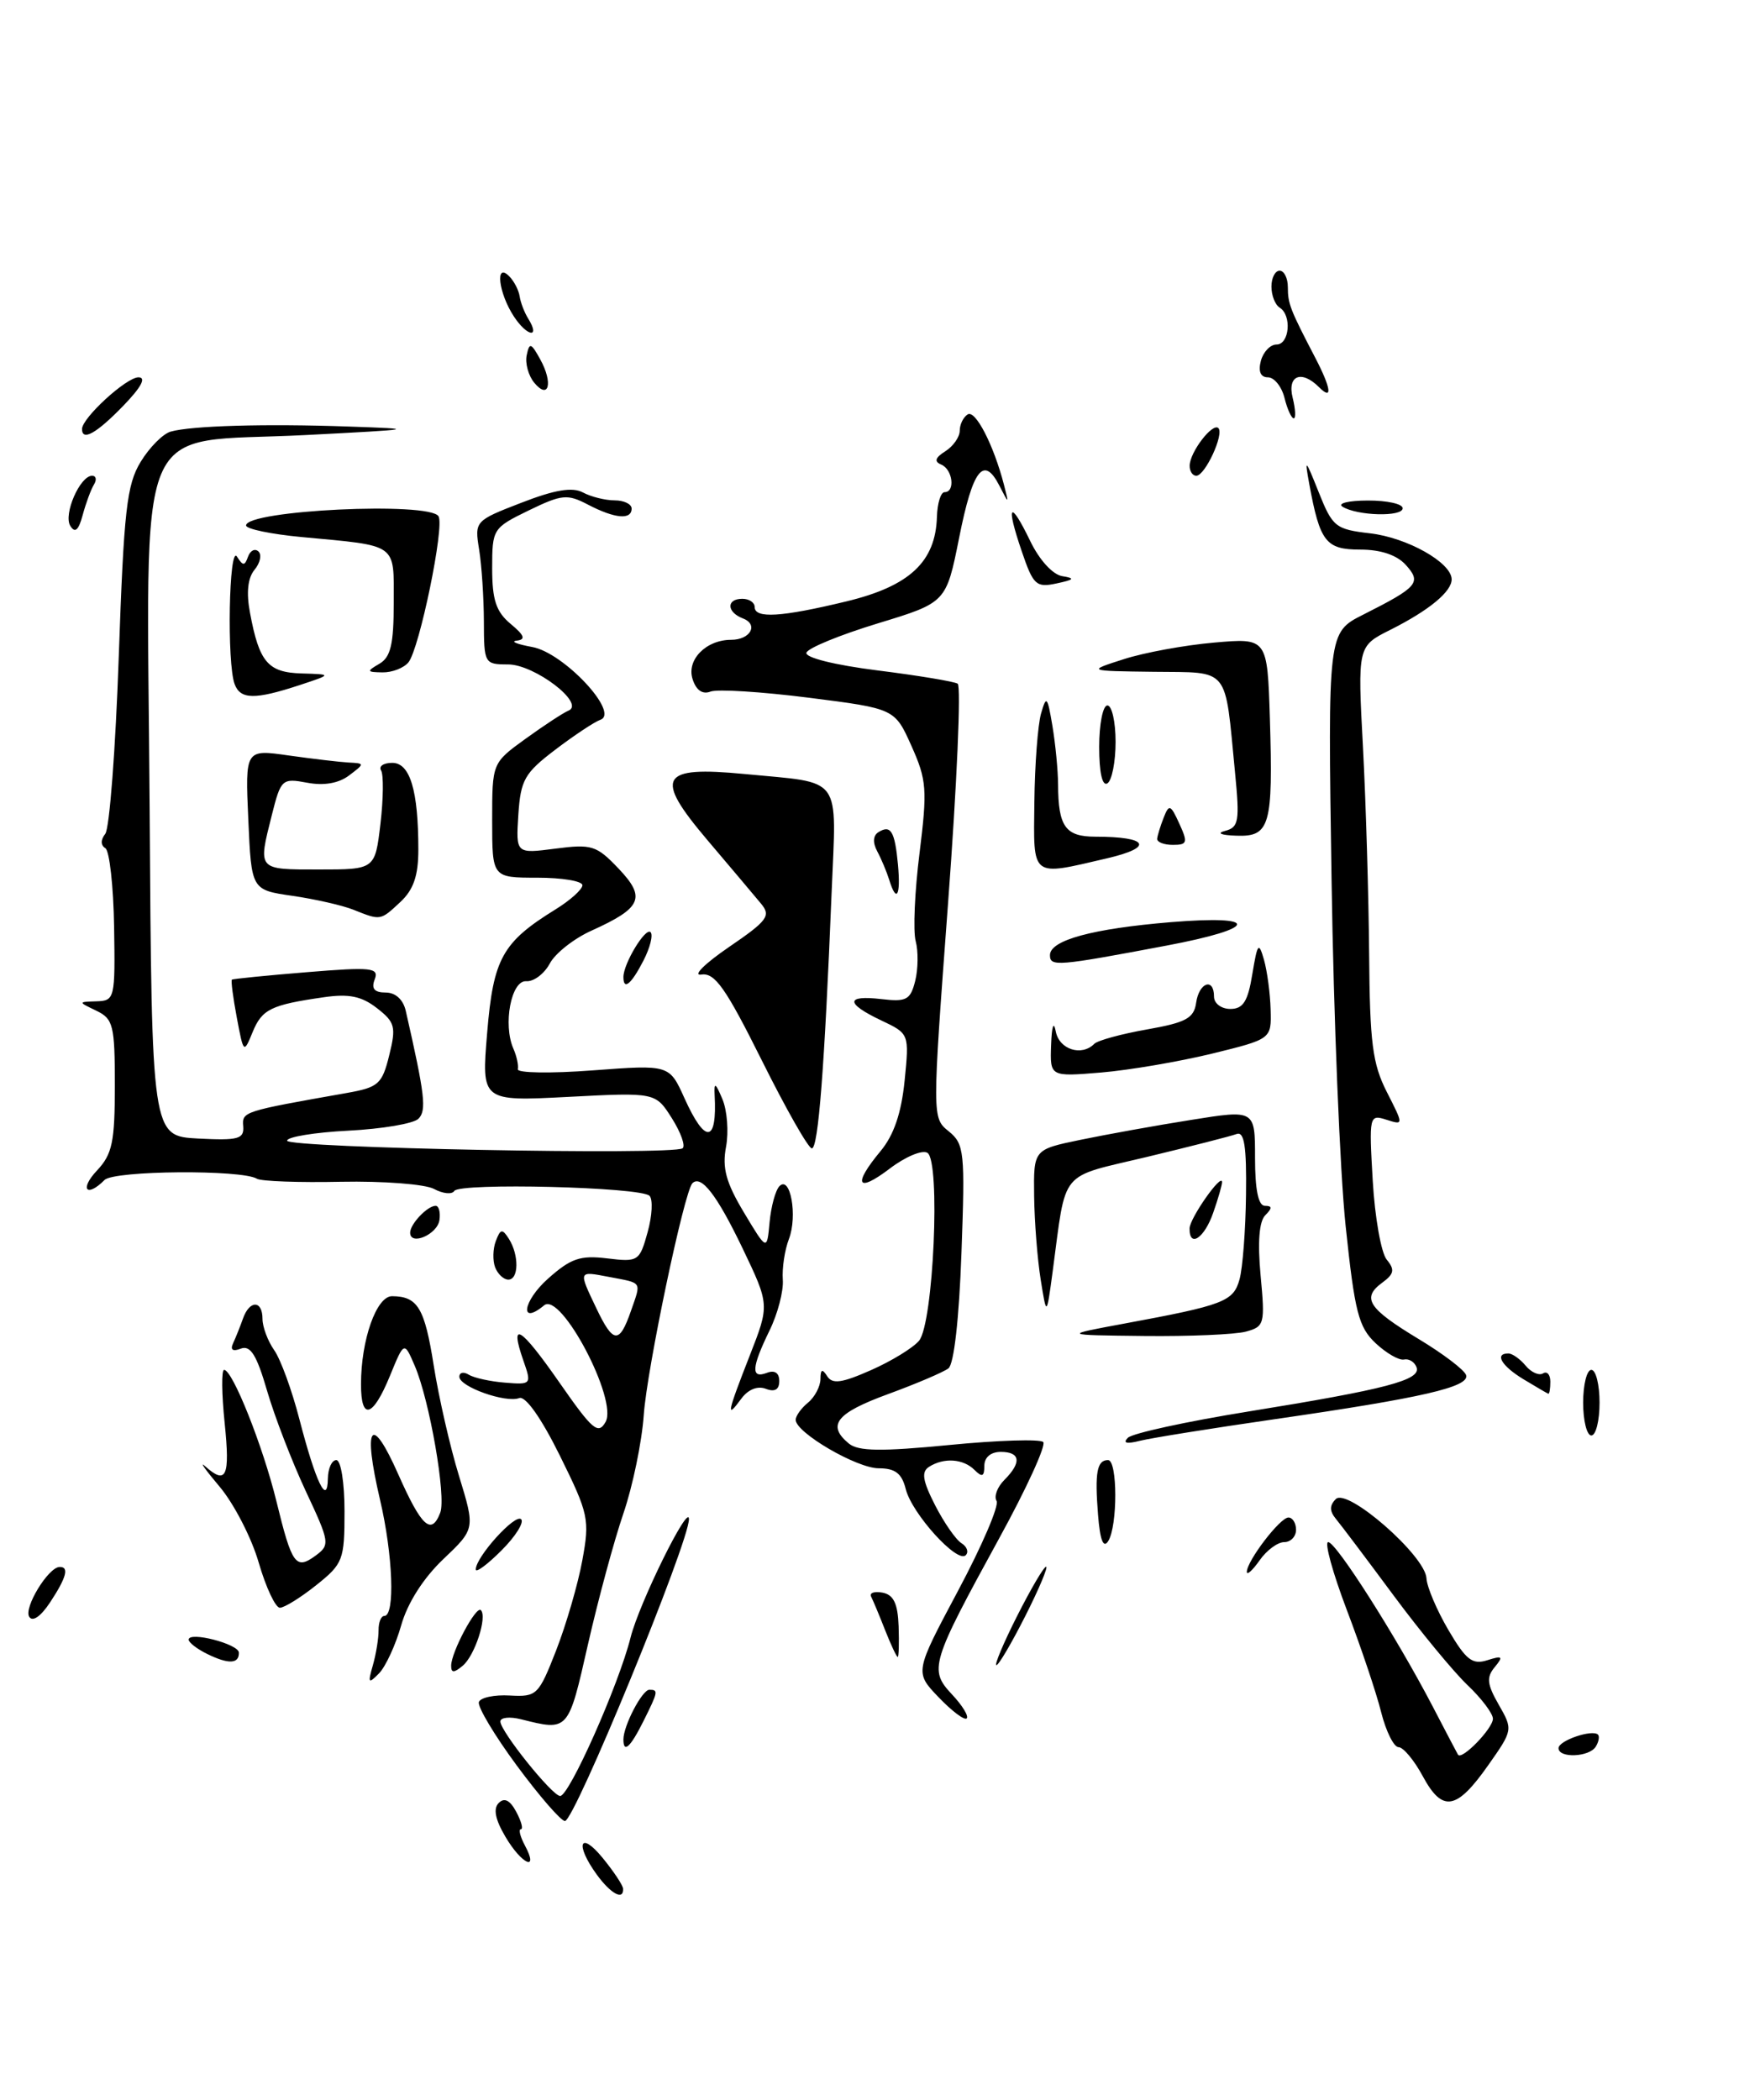 <?xml version="1.0" encoding="UTF-8" standalone="no"?>
<!DOCTYPE svg PUBLIC "-//W3C//DTD SVG 1.1//EN" "http://www.w3.org/Graphics/SVG/1.1/DTD/svg11.dtd" >
<svg xmlns="http://www.w3.org/2000/svg" xmlns:xlink="http://www.w3.org/1999/xlink" version="1.1" viewBox="0 0 212 256">
 <g >
 <path fill="currentColor"
d=" M 72.75 228.53 C 70.07 224.84 70.68 223.10 73.47 226.50 C 74.82 228.15 75.94 229.84 75.96 230.25 C 76.04 231.73 74.47 230.89 72.75 228.53 Z  M 61.61 223.91 C 60.37 221.81 60.11 220.49 60.80 219.80 C 61.49 219.11 62.18 219.46 62.94 220.89 C 63.56 222.05 63.81 223.00 63.50 223.00 C 63.19 223.00 63.41 223.90 64.00 225.00 C 65.74 228.25 63.59 227.28 61.61 223.91 Z  M 63.01 215.25 C 60.27 211.54 58.19 208.05 58.38 207.50 C 58.56 206.95 60.26 206.59 62.15 206.70 C 65.44 206.88 65.66 206.67 67.80 201.20 C 69.02 198.06 70.46 193.13 70.99 190.22 C 71.91 185.23 71.76 184.56 68.25 177.45 C 65.98 172.86 64.06 170.15 63.30 170.44 C 61.65 171.07 56.00 169.06 56.00 167.84 C 56.00 167.31 56.52 167.20 57.15 167.59 C 57.78 167.98 59.77 168.42 61.57 168.56 C 64.78 168.82 64.82 168.77 63.80 165.86 C 62.06 160.86 63.45 161.72 68.23 168.59 C 72.24 174.35 72.93 174.94 73.83 173.34 C 75.34 170.65 68.38 157.44 66.34 159.13 C 63.29 161.66 63.72 158.64 66.80 155.89 C 69.58 153.41 70.73 153.01 74.02 153.41 C 77.81 153.87 77.97 153.76 78.95 150.22 C 79.51 148.21 79.61 146.21 79.18 145.78 C 78.11 144.71 56.02 144.16 55.38 145.19 C 55.11 145.64 53.99 145.53 52.90 144.94 C 51.81 144.36 46.71 143.97 41.57 144.07 C 36.44 144.18 31.82 144.01 31.32 143.70 C 29.49 142.57 13.91 142.69 12.75 143.85 C 10.54 146.06 9.67 144.98 11.83 142.69 C 13.69 140.71 14.00 139.21 14.00 132.34 C 14.00 125.00 13.81 124.21 11.75 123.22 C 9.50 122.14 9.50 122.14 11.78 122.07 C 13.99 122.00 14.05 121.72 13.91 112.99 C 13.83 108.03 13.35 103.72 12.84 103.40 C 12.26 103.04 12.26 102.38 12.83 101.66 C 13.35 101.02 14.09 91.28 14.48 80.00 C 15.10 62.20 15.45 59.08 17.15 56.30 C 18.22 54.54 19.86 52.89 20.80 52.62 C 23.32 51.90 32.32 51.64 42.50 52.00 C 51.05 52.29 50.79 52.34 37.19 53.04 C 16.00 54.12 17.92 49.52 18.24 98.43 C 18.50 138.50 18.50 138.50 24.15 138.80 C 29.04 139.05 29.77 138.86 29.65 137.32 C 29.50 135.51 29.58 135.49 42.25 133.25 C 46.14 132.56 46.58 132.18 47.45 128.65 C 48.31 125.18 48.16 124.62 45.95 122.90 C 44.09 121.45 42.54 121.13 39.50 121.57 C 33.02 122.50 31.94 123.03 30.79 125.84 C 29.72 128.46 29.69 128.43 28.87 124.06 C 28.41 121.62 28.14 119.54 28.27 119.43 C 28.40 119.33 32.50 118.92 37.40 118.52 C 45.32 117.87 46.23 117.97 45.68 119.40 C 45.24 120.53 45.64 121.00 47.01 121.00 C 48.22 121.00 49.16 121.86 49.47 123.25 C 51.81 133.51 52.02 135.38 51.01 136.39 C 50.42 136.98 46.58 137.63 42.47 137.84 C 38.36 138.05 35.00 138.60 35.00 139.06 C 35.00 139.95 82.00 140.86 83.21 139.99 C 83.59 139.72 83.01 138.07 81.91 136.33 C 79.91 133.17 79.91 133.17 69.30 133.72 C 58.69 134.27 58.69 134.27 59.39 125.90 C 60.14 116.84 61.24 114.87 67.73 110.86 C 69.53 109.75 71.00 108.42 71.00 107.92 C 71.00 107.41 68.53 107.00 65.50 107.00 C 60.00 107.00 60.00 107.00 60.00 100.01 C 60.00 93.01 60.00 93.01 64.06 90.07 C 66.30 88.45 68.66 86.90 69.31 86.63 C 71.40 85.76 65.16 81.00 61.94 81.00 C 59.06 81.00 59.00 80.89 58.99 75.75 C 58.98 72.86 58.72 68.92 58.41 67.00 C 57.85 63.53 57.89 63.48 63.56 61.29 C 67.65 59.70 69.78 59.35 71.07 60.04 C 72.06 60.57 73.80 61.00 74.93 61.00 C 76.07 61.00 77.00 61.45 77.00 62.00 C 77.00 63.41 74.97 63.23 71.70 61.53 C 69.16 60.20 68.51 60.26 64.45 62.23 C 60.08 64.36 60.00 64.49 60.00 69.29 C 60.00 73.14 60.48 74.58 62.25 76.06 C 63.94 77.46 64.12 77.97 63.00 78.10 C 62.17 78.19 63.03 78.54 64.90 78.88 C 68.73 79.58 75.59 86.91 73.19 87.75 C 72.48 88.00 70.00 89.64 67.69 91.40 C 63.94 94.25 63.47 95.08 63.19 99.34 C 62.89 104.08 62.89 104.08 67.69 103.46 C 72.13 102.88 72.72 103.06 75.40 105.88 C 78.79 109.44 78.25 110.68 72.12 113.45 C 69.98 114.41 67.68 116.22 67.02 117.47 C 66.35 118.72 65.06 119.69 64.15 119.62 C 62.32 119.49 61.29 124.90 62.59 127.85 C 62.99 128.76 63.23 129.88 63.13 130.35 C 63.02 130.81 67.14 130.88 72.27 130.49 C 81.60 129.79 81.60 129.79 83.45 133.90 C 85.99 139.52 87.44 139.36 87.12 133.50 C 87.04 131.88 87.22 131.98 88.07 134.00 C 88.65 135.38 88.85 137.99 88.51 139.81 C 88.02 142.39 88.51 144.17 90.69 147.81 C 93.50 152.50 93.50 152.50 93.82 149.00 C 94.00 147.07 94.54 145.10 95.02 144.61 C 96.35 143.24 97.25 148.22 96.18 151.04 C 95.66 152.39 95.33 154.62 95.43 156.00 C 95.54 157.38 94.81 160.17 93.81 162.21 C 91.61 166.73 91.52 168.12 93.50 167.36 C 94.44 167.00 95.00 167.37 95.00 168.36 C 95.00 169.41 94.45 169.73 93.36 169.31 C 92.35 168.92 91.19 169.39 90.36 170.53 C 88.48 173.09 88.64 172.31 91.41 165.23 C 93.82 159.07 93.82 159.07 90.51 152.15 C 87.40 145.68 85.48 143.19 84.41 144.25 C 83.41 145.25 78.87 166.89 78.48 172.50 C 78.25 175.80 77.13 181.20 76.00 184.50 C 74.87 187.80 72.92 195.00 71.67 200.50 C 69.27 211.10 69.31 211.05 63.53 209.60 C 62.14 209.25 61.00 209.37 61.00 209.87 C 61.00 211.06 67.27 218.88 68.28 218.95 C 69.37 219.02 75.41 205.45 76.87 199.64 C 77.90 195.50 83.96 183.20 83.99 185.18 C 84.03 187.96 70.05 222.00 68.87 222.00 C 68.39 222.00 65.75 218.96 63.01 215.25 Z  M 76.91 159.84 C 78.19 156.15 78.38 156.46 74.25 155.67 C 70.47 154.95 70.50 154.87 72.69 159.47 C 74.76 163.82 75.50 163.88 76.91 159.84 Z  M 173.45 216.54 C 172.40 214.59 171.07 213.00 170.50 213.00 C 169.93 213.00 168.97 211.09 168.38 208.75 C 167.80 206.41 165.91 200.79 164.18 196.25 C 162.46 191.71 161.44 188.00 161.92 188.00 C 162.89 188.00 170.24 199.56 174.64 208.00 C 176.21 211.03 177.61 213.68 177.74 213.91 C 178.18 214.65 182.00 210.72 182.00 209.53 C 182.00 208.90 180.61 207.05 178.91 205.44 C 177.21 203.82 173.15 198.90 169.89 194.50 C 166.63 190.10 163.47 185.90 162.86 185.17 C 162.07 184.21 162.07 183.53 162.85 182.75 C 164.25 181.35 173.75 189.65 173.90 192.41 C 173.95 193.46 175.16 196.30 176.57 198.71 C 178.72 202.37 179.50 202.98 181.31 202.40 C 183.17 201.81 183.30 201.93 182.22 203.24 C 181.19 204.48 181.28 205.32 182.71 207.82 C 184.45 210.85 184.44 210.92 181.44 215.18 C 177.57 220.69 175.85 220.99 173.45 216.54 Z  M 190.00 213.12 C 190.00 212.19 194.12 210.79 194.81 211.47 C 195.02 211.69 194.90 212.35 194.54 212.93 C 193.75 214.22 190.00 214.37 190.00 213.12 Z  M 76.00 212.05 C 76.00 210.38 78.29 206.00 79.16 206.00 C 80.28 206.00 80.25 206.20 78.43 209.85 C 76.84 213.03 76.00 213.79 76.00 212.05 Z  M 114.43 206.92 C 111.50 203.86 111.50 203.86 116.80 193.92 C 119.72 188.45 121.83 183.53 121.49 182.98 C 121.15 182.43 121.58 181.28 122.44 180.42 C 124.57 178.29 124.40 177.00 122.00 177.00 C 120.78 177.00 120.00 177.67 120.00 178.70 C 120.00 180.02 119.73 180.13 118.80 179.20 C 117.43 177.83 115.07 177.67 113.26 178.82 C 112.30 179.43 112.47 180.51 113.99 183.49 C 115.08 185.62 116.53 187.71 117.21 188.13 C 117.89 188.55 118.12 189.21 117.73 189.60 C 116.70 190.63 111.17 184.53 110.42 181.54 C 109.94 179.62 109.14 179.00 107.12 179.00 C 104.45 179.00 97.00 174.65 97.00 173.09 C 97.00 172.62 97.67 171.68 98.50 171.00 C 99.33 170.32 100.01 169.02 100.02 168.13 C 100.03 166.92 100.24 166.83 100.84 167.77 C 101.47 168.77 102.62 168.61 106.19 167.03 C 108.69 165.93 111.32 164.31 112.04 163.45 C 113.80 161.33 114.68 141.54 113.06 140.54 C 112.43 140.15 110.36 141.02 108.46 142.47 C 104.47 145.50 103.93 144.44 107.35 140.33 C 108.97 138.38 109.88 135.71 110.28 131.76 C 110.85 126.02 110.85 126.02 107.43 124.40 C 103.05 122.32 103.06 121.29 107.45 121.80 C 110.50 122.16 110.99 121.90 111.57 119.59 C 111.93 118.15 111.96 115.96 111.63 114.73 C 111.30 113.51 111.51 108.67 112.10 104.00 C 113.06 96.26 112.98 95.10 111.12 90.95 C 109.08 86.39 109.08 86.39 98.61 85.06 C 92.85 84.33 87.46 83.99 86.62 84.31 C 85.64 84.69 84.86 84.15 84.43 82.78 C 83.68 80.43 86.08 78.00 89.13 78.00 C 91.49 78.00 92.51 76.13 90.56 75.39 C 88.57 74.62 88.53 73.00 90.50 73.00 C 91.33 73.00 92.00 73.45 92.00 74.00 C 92.00 75.43 95.22 75.24 103.17 73.32 C 110.89 71.46 114.06 68.49 114.22 63.00 C 114.27 61.35 114.69 60.00 115.15 60.00 C 116.48 60.00 116.15 57.23 114.75 56.64 C 113.85 56.27 114.00 55.80 115.25 55.01 C 116.21 54.40 117.00 53.27 117.00 52.51 C 117.00 51.74 117.44 50.85 117.97 50.52 C 118.91 49.93 121.13 54.23 122.39 59.09 C 123.01 61.50 123.01 61.50 121.84 59.22 C 119.92 55.48 118.59 57.20 116.93 65.55 C 115.35 73.46 115.35 73.46 107.00 76.00 C 102.41 77.40 98.50 79.00 98.31 79.57 C 98.11 80.16 101.73 81.07 106.97 81.73 C 111.92 82.35 116.32 83.08 116.75 83.35 C 117.18 83.61 116.66 95.63 115.58 110.06 C 113.63 136.28 113.63 136.28 115.66 137.92 C 117.56 139.47 117.66 140.40 117.21 152.77 C 116.92 160.78 116.30 166.31 115.62 166.82 C 115.00 167.29 111.69 168.70 108.25 169.96 C 101.94 172.27 100.77 173.74 103.48 175.98 C 104.62 176.93 107.41 176.97 115.73 176.16 C 121.65 175.58 126.81 175.42 127.18 175.80 C 127.55 176.19 125.15 181.45 121.83 187.50 C 113.48 202.75 113.23 203.55 116.05 206.56 C 117.31 207.90 118.12 209.21 117.85 209.49 C 117.58 209.76 116.04 208.60 114.43 206.92 Z  M 45.46 203.00 C 45.85 201.62 46.16 199.71 46.15 198.75 C 46.14 197.79 46.45 197.00 46.85 197.00 C 48.18 197.00 47.91 189.58 46.33 182.84 C 44.19 173.69 45.24 172.24 48.56 179.75 C 51.39 186.13 52.59 187.23 53.67 184.41 C 54.42 182.48 52.36 170.67 50.56 166.50 C 49.27 163.50 49.27 163.50 47.53 167.75 C 45.45 172.82 44.00 173.23 44.01 168.75 C 44.01 163.33 45.90 158.00 47.80 158.02 C 50.93 158.04 51.77 159.45 52.88 166.50 C 53.49 170.35 54.87 176.40 55.96 179.94 C 57.93 186.38 57.93 186.38 54.04 190.08 C 51.61 192.39 49.68 195.42 48.91 198.14 C 48.23 200.54 47.01 203.18 46.21 204.00 C 44.91 205.32 44.82 205.21 45.46 203.00 Z  M 55.00 203.07 C 55.00 201.42 58.05 195.71 58.62 196.29 C 59.43 197.10 57.88 201.86 56.40 203.08 C 55.33 203.97 55.00 203.96 55.00 203.07 Z  M 25.25 201.63 C 24.01 201.02 23.00 200.24 23.00 199.89 C 23.00 198.84 29.10 200.42 29.12 201.47 C 29.16 202.86 27.85 202.91 25.25 201.63 Z  M 124.00 197.00 C 125.67 193.70 127.25 191.00 127.53 191.00 C 127.80 191.00 126.67 193.70 125.00 197.00 C 123.33 200.30 121.75 203.00 121.47 203.00 C 121.20 203.00 122.33 200.30 124.00 197.00 Z  M 107.91 198.75 C 107.21 196.96 106.44 195.12 106.20 194.65 C 105.96 194.19 106.59 193.97 107.59 194.16 C 108.94 194.42 109.45 195.49 109.55 198.26 C 109.62 200.32 109.57 202.00 109.44 202.00 C 109.30 202.00 108.62 200.54 107.91 198.75 Z  M 3.56 197.10 C 2.88 196.00 5.87 191.09 7.25 191.03 C 8.46 190.98 8.11 192.31 6.11 195.34 C 4.97 197.07 3.97 197.76 3.56 197.10 Z  M 31.54 190.50 C 30.67 187.48 28.52 183.32 26.78 181.25 C 25.04 179.19 24.24 178.06 25.01 178.75 C 27.59 181.06 28.06 180.03 27.39 173.50 C 27.02 169.93 26.99 167.00 27.32 167.00 C 28.35 167.00 32.04 176.26 33.69 182.99 C 35.59 190.77 36.05 191.42 38.47 189.65 C 40.25 188.34 40.21 188.04 37.26 181.75 C 35.58 178.15 33.46 172.65 32.55 169.52 C 31.29 165.18 30.53 163.97 29.36 164.41 C 28.37 164.80 28.04 164.56 28.42 163.75 C 28.74 163.06 29.28 161.71 29.62 160.75 C 30.42 158.47 32.00 158.49 32.00 160.78 C 32.00 161.76 32.64 163.47 33.42 164.59 C 34.21 165.70 35.60 169.52 36.51 173.06 C 38.49 180.69 39.92 183.67 39.97 180.25 C 39.99 179.01 40.45 178.00 41.00 178.00 C 41.56 178.00 42.00 180.75 42.00 184.25 C 42.00 190.18 41.82 190.64 38.55 193.25 C 36.66 194.76 34.66 196.00 34.12 196.00 C 33.58 196.00 32.42 193.53 31.54 190.50 Z  M 58.00 191.33 C 58.01 189.80 62.81 184.49 63.53 185.21 C 63.92 185.59 62.84 187.32 61.12 189.03 C 59.40 190.75 58.00 191.78 58.00 191.33 Z  M 152.00 191.63 C 152.00 190.30 156.05 185.00 157.07 185.00 C 157.58 185.00 158.00 185.68 158.00 186.50 C 158.00 187.32 157.35 188.00 156.56 188.00 C 155.76 188.00 154.41 189.00 153.56 190.22 C 152.70 191.44 152.00 192.08 152.00 191.63 Z  M 133.86 184.65 C 133.45 179.51 133.73 178.00 135.08 178.00 C 136.25 178.00 136.26 186.04 135.10 187.88 C 134.51 188.81 134.10 187.76 133.86 184.65 Z  M 137.50 175.28 C 138.05 174.73 144.68 173.29 152.23 172.07 C 169.01 169.36 173.26 168.24 172.69 166.69 C 172.45 166.03 171.76 165.61 171.16 165.74 C 170.56 165.87 169.00 164.97 167.69 163.74 C 165.62 161.79 165.15 159.94 164.05 149.50 C 163.35 142.90 162.58 123.91 162.33 107.30 C 161.87 77.11 161.87 77.11 166.19 74.93 C 172.87 71.56 173.33 71.02 171.37 68.86 C 170.28 67.66 168.32 67.00 165.82 67.00 C 161.63 67.00 160.91 66.07 159.61 59.00 C 159.03 55.82 159.13 55.91 160.76 60.00 C 162.45 64.24 162.81 64.53 167.03 65.02 C 171.53 65.54 176.91 68.56 176.97 70.60 C 177.01 72.10 174.25 74.39 169.50 76.78 C 165.50 78.78 165.50 78.78 166.16 91.14 C 166.52 97.94 166.85 109.26 166.91 116.29 C 166.99 127.12 167.32 129.70 169.07 133.13 C 171.13 137.18 171.13 137.18 169.00 136.50 C 166.93 135.84 166.89 136.02 167.35 143.96 C 167.61 148.43 168.38 152.76 169.06 153.57 C 170.06 154.78 169.96 155.31 168.51 156.37 C 165.96 158.24 166.79 159.52 172.93 163.23 C 175.92 165.03 178.53 167.01 178.73 167.64 C 179.19 169.08 173.35 170.42 155.50 173.00 C 147.80 174.11 140.38 175.30 139.00 175.64 C 137.34 176.06 136.84 175.94 137.50 175.28 Z  M 193.00 171.00 C 193.00 168.80 193.45 167.00 194.00 167.00 C 194.55 167.00 195.00 168.80 195.00 171.00 C 195.00 173.20 194.55 175.00 194.00 175.00 C 193.45 175.00 193.00 173.20 193.00 171.00 Z  M 185.75 168.16 C 183.05 166.53 182.15 165.00 183.88 165.00 C 184.36 165.00 185.31 165.67 185.99 166.49 C 186.67 167.31 187.63 167.73 188.11 167.43 C 188.60 167.13 189.00 167.58 189.00 168.44 C 189.00 169.30 188.89 169.96 188.75 169.91 C 188.61 169.86 187.26 169.07 185.75 168.16 Z  M 137.00 161.37 C 149.22 159.11 150.36 158.67 151.11 155.97 C 151.49 154.61 151.85 149.96 151.90 145.64 C 151.98 139.74 151.69 137.90 150.75 138.25 C 150.06 138.51 145.15 139.76 139.83 141.04 C 128.98 143.64 130.03 142.35 128.33 155.00 C 127.59 160.50 127.59 160.50 126.87 156.00 C 126.47 153.53 126.11 148.94 126.07 145.82 C 126.00 140.14 126.00 140.14 131.70 138.96 C 134.84 138.31 140.91 137.21 145.20 136.53 C 153.00 135.28 153.00 135.28 153.00 141.14 C 153.00 145.03 153.40 147.00 154.20 147.00 C 155.10 147.00 155.12 147.28 154.25 148.15 C 153.50 148.90 153.30 151.43 153.68 155.50 C 154.23 161.40 154.15 161.73 151.88 162.34 C 150.57 162.69 145.00 162.93 139.50 162.87 C 129.50 162.76 129.50 162.76 137.00 161.37 Z  M 60.36 154.50 C 60.05 153.68 60.08 152.23 60.45 151.28 C 61.01 149.80 61.24 149.77 62.04 151.03 C 63.29 153.01 63.25 156.00 61.97 156.00 C 61.40 156.00 60.68 155.32 60.36 154.50 Z  M 50.00 150.27 C 50.00 149.22 52.11 147.00 53.11 147.00 C 53.50 147.00 53.71 147.79 53.57 148.75 C 53.31 150.50 50.00 151.92 50.00 150.27 Z  M 145.02 149.75 C 145.04 148.51 148.94 142.95 148.98 144.10 C 148.99 144.43 148.51 146.12 147.90 147.85 C 146.82 150.96 144.98 152.17 145.02 149.75 Z  M 92.86 129.25 C 88.46 120.42 87.14 118.56 85.50 118.81 C 84.40 118.98 85.90 117.49 88.83 115.48 C 93.58 112.24 94.01 111.65 92.78 110.17 C 92.02 109.25 89.06 105.74 86.20 102.37 C 79.70 94.69 80.45 93.37 90.77 94.36 C 102.87 95.53 101.97 94.30 101.38 108.85 C 100.52 130.10 99.76 140.00 98.97 140.00 C 98.55 140.00 95.80 135.16 92.86 129.25 Z  M 128.14 127.39 C 128.22 125.08 128.45 124.41 128.71 125.75 C 129.13 127.95 131.86 128.82 133.41 127.25 C 133.82 126.84 136.70 126.05 139.82 125.50 C 144.58 124.66 145.55 124.14 145.82 122.25 C 146.17 119.76 148.00 119.13 148.00 121.50 C 148.00 122.33 148.89 123.00 149.99 123.00 C 151.55 123.00 152.13 122.09 152.67 118.75 C 153.30 114.96 153.45 114.77 154.09 117.00 C 154.48 118.38 154.85 121.11 154.90 123.09 C 155.00 126.67 155.00 126.67 147.75 128.45 C 143.76 129.42 137.69 130.46 134.25 130.75 C 128.00 131.27 128.00 131.27 128.14 127.39 Z  M 76.00 119.11 C 76.00 117.47 78.69 113.02 79.31 113.64 C 79.64 113.98 79.25 115.55 78.43 117.13 C 76.95 120.00 76.00 120.78 76.00 119.11 Z  M 128.00 116.44 C 128.00 114.62 133.18 113.21 142.75 112.42 C 153.72 111.52 153.43 113.16 142.25 115.27 C 128.86 117.80 128.00 117.87 128.00 116.44 Z  M 43.07 110.90 C 41.74 110.37 38.39 109.61 35.64 109.21 C 30.65 108.49 30.65 108.49 30.27 99.92 C 29.89 91.34 29.89 91.34 35.19 92.10 C 38.11 92.51 41.40 92.90 42.50 92.96 C 44.48 93.06 44.48 93.08 42.55 94.54 C 41.29 95.49 39.48 95.81 37.44 95.42 C 34.39 94.85 34.24 94.98 33.14 99.36 C 31.44 106.11 31.34 106.00 38.86 106.00 C 45.72 106.00 45.72 106.00 46.38 100.43 C 46.74 97.37 46.77 94.44 46.46 93.93 C 46.14 93.42 46.75 93.00 47.82 93.00 C 49.99 93.00 51.00 96.36 51.00 103.59 C 51.00 106.76 50.41 108.47 48.81 109.96 C 46.36 112.25 46.42 112.24 43.07 110.90 Z  M 108.40 107.25 C 108.10 106.29 107.45 104.73 106.95 103.80 C 106.37 102.72 106.43 101.86 107.09 101.45 C 108.59 100.51 109.09 101.33 109.47 105.40 C 109.82 109.23 109.29 110.15 108.40 107.25 Z  M 126.10 97.75 C 126.15 93.21 126.52 88.38 126.91 87.00 C 127.56 84.73 127.69 84.86 128.30 88.50 C 128.67 90.70 128.98 93.93 128.99 95.67 C 129.01 100.77 129.89 102.00 133.53 102.00 C 140.02 102.00 140.72 103.30 134.95 104.64 C 125.60 106.82 125.99 107.12 126.10 97.75 Z  M 141.07 102.25 C 141.11 101.84 141.47 100.67 141.87 99.66 C 142.52 98.00 142.71 98.08 143.77 100.41 C 144.83 102.72 144.75 103.00 142.98 103.00 C 141.89 103.00 141.03 102.66 141.07 102.25 Z  M 149.36 101.29 C 151.02 100.86 151.14 100.11 150.56 94.16 C 149.29 81.12 150.02 82.01 140.67 81.90 C 132.50 81.80 132.50 81.80 137.00 80.36 C 139.47 79.56 144.43 78.65 148.00 78.34 C 154.50 77.77 154.50 77.77 154.81 87.60 C 155.21 100.67 154.82 102.03 150.73 101.88 C 148.83 101.82 148.27 101.57 149.36 101.29 Z  M 134.00 91.06 C 134.00 88.28 134.45 86.00 135.00 86.00 C 135.55 86.00 136.00 88.00 136.00 90.44 C 136.00 92.88 135.55 95.16 135.00 95.50 C 134.38 95.88 134.00 94.18 134.00 91.06 Z  M 28.61 83.42 C 27.64 80.89 27.91 66.31 28.89 67.86 C 29.62 69.01 29.83 69.01 30.24 67.86 C 30.51 67.11 31.08 66.83 31.51 67.23 C 31.93 67.63 31.72 68.63 31.03 69.46 C 30.20 70.47 30.01 72.25 30.48 74.72 C 31.60 80.74 32.67 81.99 36.79 82.10 C 40.50 82.21 40.50 82.21 36.50 83.53 C 31.08 85.31 29.32 85.29 28.61 83.42 Z  M 46.25 80.92 C 47.63 80.12 48.00 78.54 48.00 73.47 C 48.00 66.14 48.62 66.58 36.75 65.47 C 33.04 65.12 30.00 64.49 30.00 64.06 C 30.00 62.20 52.35 61.13 53.46 62.94 C 54.22 64.16 51.13 79.12 49.79 80.75 C 49.22 81.44 47.80 81.99 46.63 81.97 C 44.70 81.94 44.67 81.84 46.25 80.92 Z  M 124.55 67.18 C 122.59 61.44 123.11 60.82 125.59 65.95 C 126.71 68.27 128.33 70.05 129.50 70.24 C 131.11 70.50 130.97 70.67 128.79 71.13 C 126.31 71.66 125.96 71.33 124.55 67.18 Z  M 8.57 64.11 C 7.70 62.71 9.75 58.00 11.23 58.00 C 11.72 58.00 11.82 58.49 11.45 59.08 C 11.09 59.67 10.47 61.34 10.08 62.79 C 9.58 64.66 9.14 65.04 8.57 64.11 Z  M 163.66 61.77 C 163.02 61.36 164.41 61.02 166.75 61.02 C 169.09 61.01 171.00 61.43 171.00 61.96 C 171.00 63.04 165.45 62.89 163.66 61.77 Z  M 145.03 56.75 C 145.07 55.09 147.83 51.50 148.53 52.19 C 149.26 52.92 146.91 58.00 145.84 58.00 C 145.38 58.00 145.01 57.44 145.03 56.75 Z  M 10.00 52.30 C 10.00 50.95 15.40 46.00 16.88 46.00 C 17.87 46.00 17.22 47.21 15.00 49.50 C 11.77 52.83 10.00 53.83 10.00 52.30 Z  M 156.59 48.50 C 156.24 47.12 155.34 46.00 154.57 46.00 C 153.68 46.00 153.37 45.29 153.71 44.00 C 154.00 42.90 154.86 42.00 155.62 42.00 C 157.20 42.00 157.51 38.43 156.00 37.50 C 155.45 37.16 155.00 36.01 155.00 34.94 C 155.00 33.87 155.45 33.00 156.00 33.00 C 156.55 33.00 157.00 33.91 157.00 35.01 C 157.00 37.03 157.28 37.74 160.36 43.65 C 162.29 47.37 162.48 48.88 160.80 47.20 C 158.66 45.06 156.90 45.77 157.59 48.50 C 157.93 49.88 157.99 51.00 157.72 51.00 C 157.44 51.00 156.93 49.88 156.59 48.50 Z  M 65.13 46.66 C 64.42 45.80 64.00 44.29 64.21 43.30 C 64.54 41.72 64.74 41.78 65.86 43.81 C 67.45 46.69 66.91 48.80 65.13 46.66 Z  M 62.64 38.57 C 60.77 35.71 60.33 31.93 62.07 33.67 C 62.66 34.26 63.23 35.36 63.35 36.12 C 63.46 36.88 63.93 38.09 64.38 38.82 C 65.93 41.30 64.27 41.06 62.64 38.57 Z "/>
</g>
</svg>